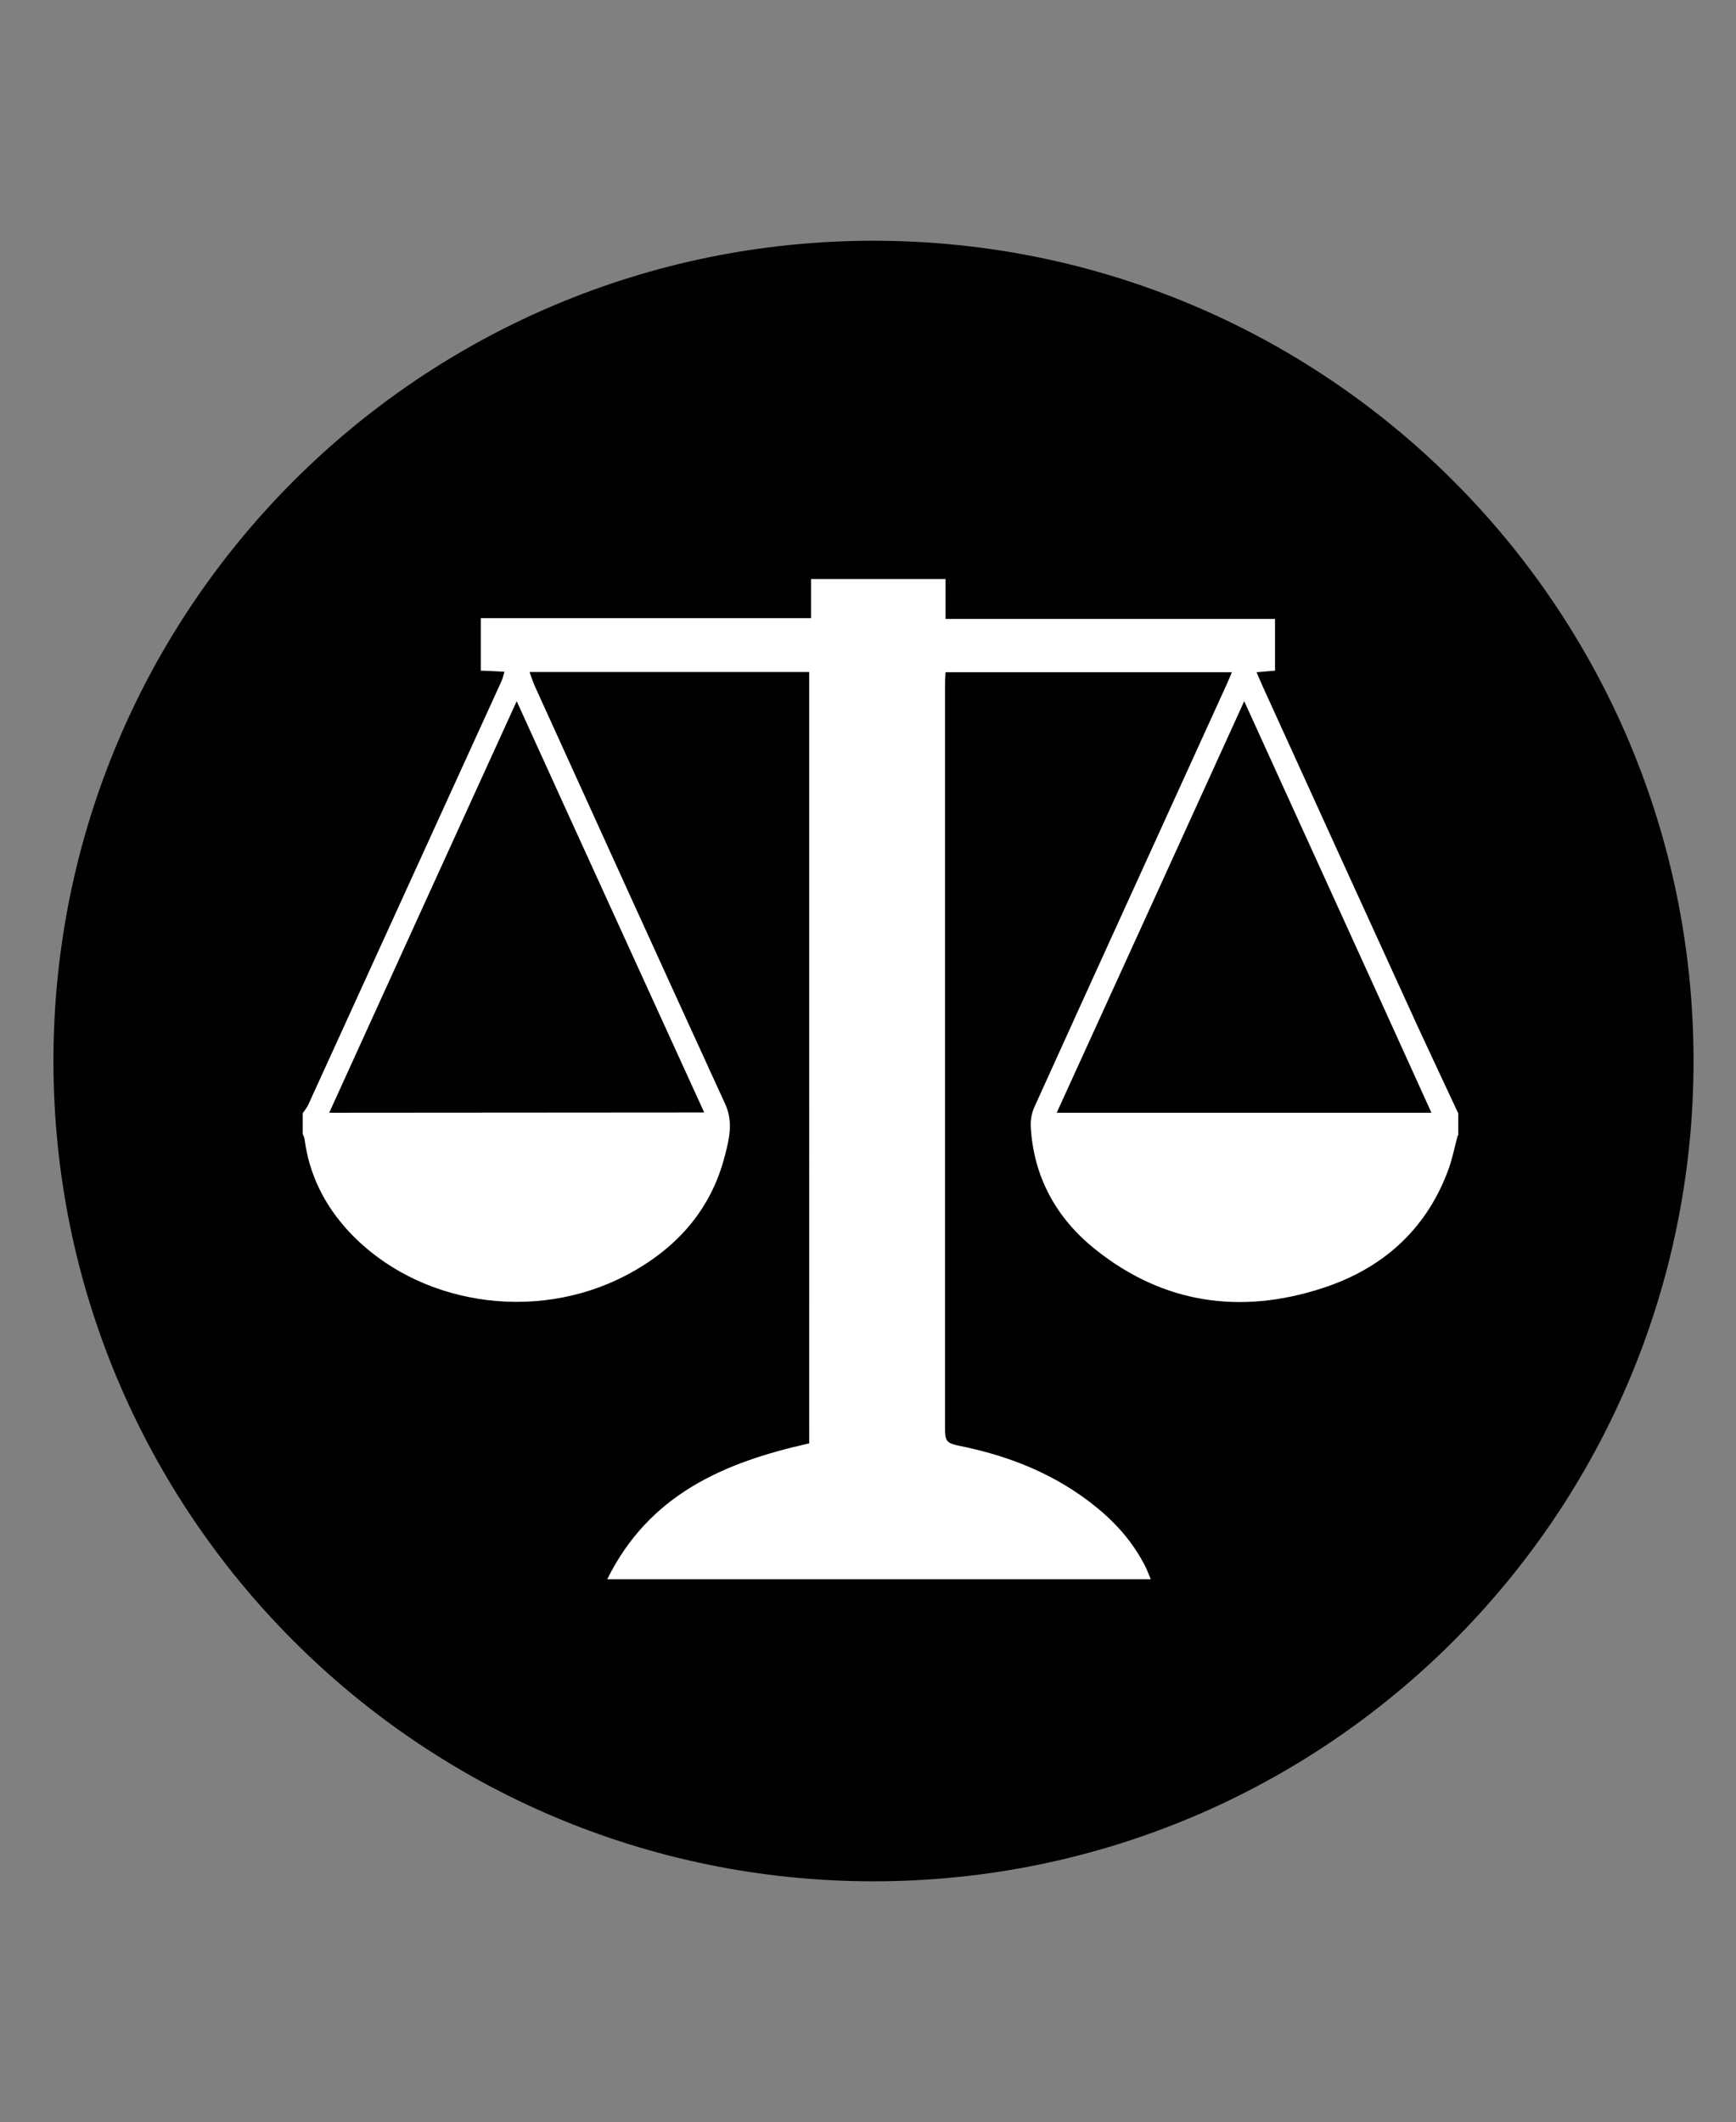 <?xml version="1.0" encoding="utf-8"?>
<!-- Generator: Adobe Illustrator 18.1.1, SVG Export Plug-In . SVG Version: 6.00 Build 0)  -->
<!DOCTYPE svg PUBLIC "-//W3C//DTD SVG 1.1//EN" "http://www.w3.org/Graphics/SVG/1.1/DTD/svg11.dtd">
<svg version="1.1" id="Layer_1" xmlns="http://www.w3.org/2000/svg" xmlns:xlink="http://www.w3.org/1999/xlink" x="0px" y="0px"
	 viewBox="0 0 648.1 792" enable-background="new 0 0 648.1 792" xml:space="preserve">
<rect x="0" y="0" width="648.1" height="792" fill="#808080" stroke="none"/>
<path fill="#010101" stroke="#010101" stroke-width="49.697" stroke-miterlimit="10" d="M607.4,396
	c0,155.4-125.9,281.3-281.3,281.3S44.8,551.3,44.8,396c0-155.4,125.9-281.3,281.3-281.3C481.5,114.7,607.4,240.6,607.4,396z"/>
<path fill="#FFFFFF" d="M544.2,423.8c-1.2,4.5-2.1,9.2-3.8,13.6c-8.4,22.1-24.8,36.3-46.8,43.4c-30.5,9.9-59.4,5.8-84.8-14.6
	c-14.5-11.6-23-27-24-45.9c-0.1-2.4,0.4-5,1.4-7.2c23.9-52.8,48-105.4,72-158.2c0.5-1.2,1-2.3,1.7-4H353c-0.1,1.7-0.2,3.4-0.2,5.2
	c0,91.7,0,183.3,0,275c0,7.5,0,7.4,7.2,8.9c17.9,3.8,34.5,10.6,48.9,22.2c7.7,6.2,14.2,13.5,18.7,22.5c0.7,1.3,1.2,2.8,2,4.7H226.7
	c15.7-31.7,43.6-43.6,75.4-50.7V250.8H197.7c0.6,1.7,1.1,3.2,1.7,4.7c23.7,52.2,47.5,104.5,71.4,156.7c2.9,6.4,1.5,12.7-0.1,18.8
	c-5.2,20.8-18.5,35.3-37,45c-34.2,17.9-78,10.9-103.4-16.3c-9.1-9.8-14.9-21.3-16.6-34.6c-0.1-0.7-0.5-1.3-0.7-2v-7.6
	c0.7-1,1.5-2,2-3c24.1-52.7,48-105.3,72-157.8c0.6-1.2,0.9-2.4,1.3-4c-3.4-0.2-6.1-0.3-8.8-0.4v-19.6h123.3v-14.6h50.2V231h123v19.3
	c-2.3,0.2-4.3,0.4-6.9,0.6c1,2.3,1.7,3.9,2.4,5.5c19.3,42.4,38.6,84.8,58,127.2c4.9,10.6,9.9,21.2,14.9,31.9V423.8L544.2,423.8z
	 M262.9,415.2c-23.3-51.1-46.5-101.8-70-153.5c-23.6,51.7-46.7,102.4-70,153.6L262.9,415.2L262.9,415.2z M464.5,261.7
	c-23.5,51.6-46.6,102.4-70,153.6h139.9C511.2,364.1,488,313.4,464.5,261.7"/>
</svg>
